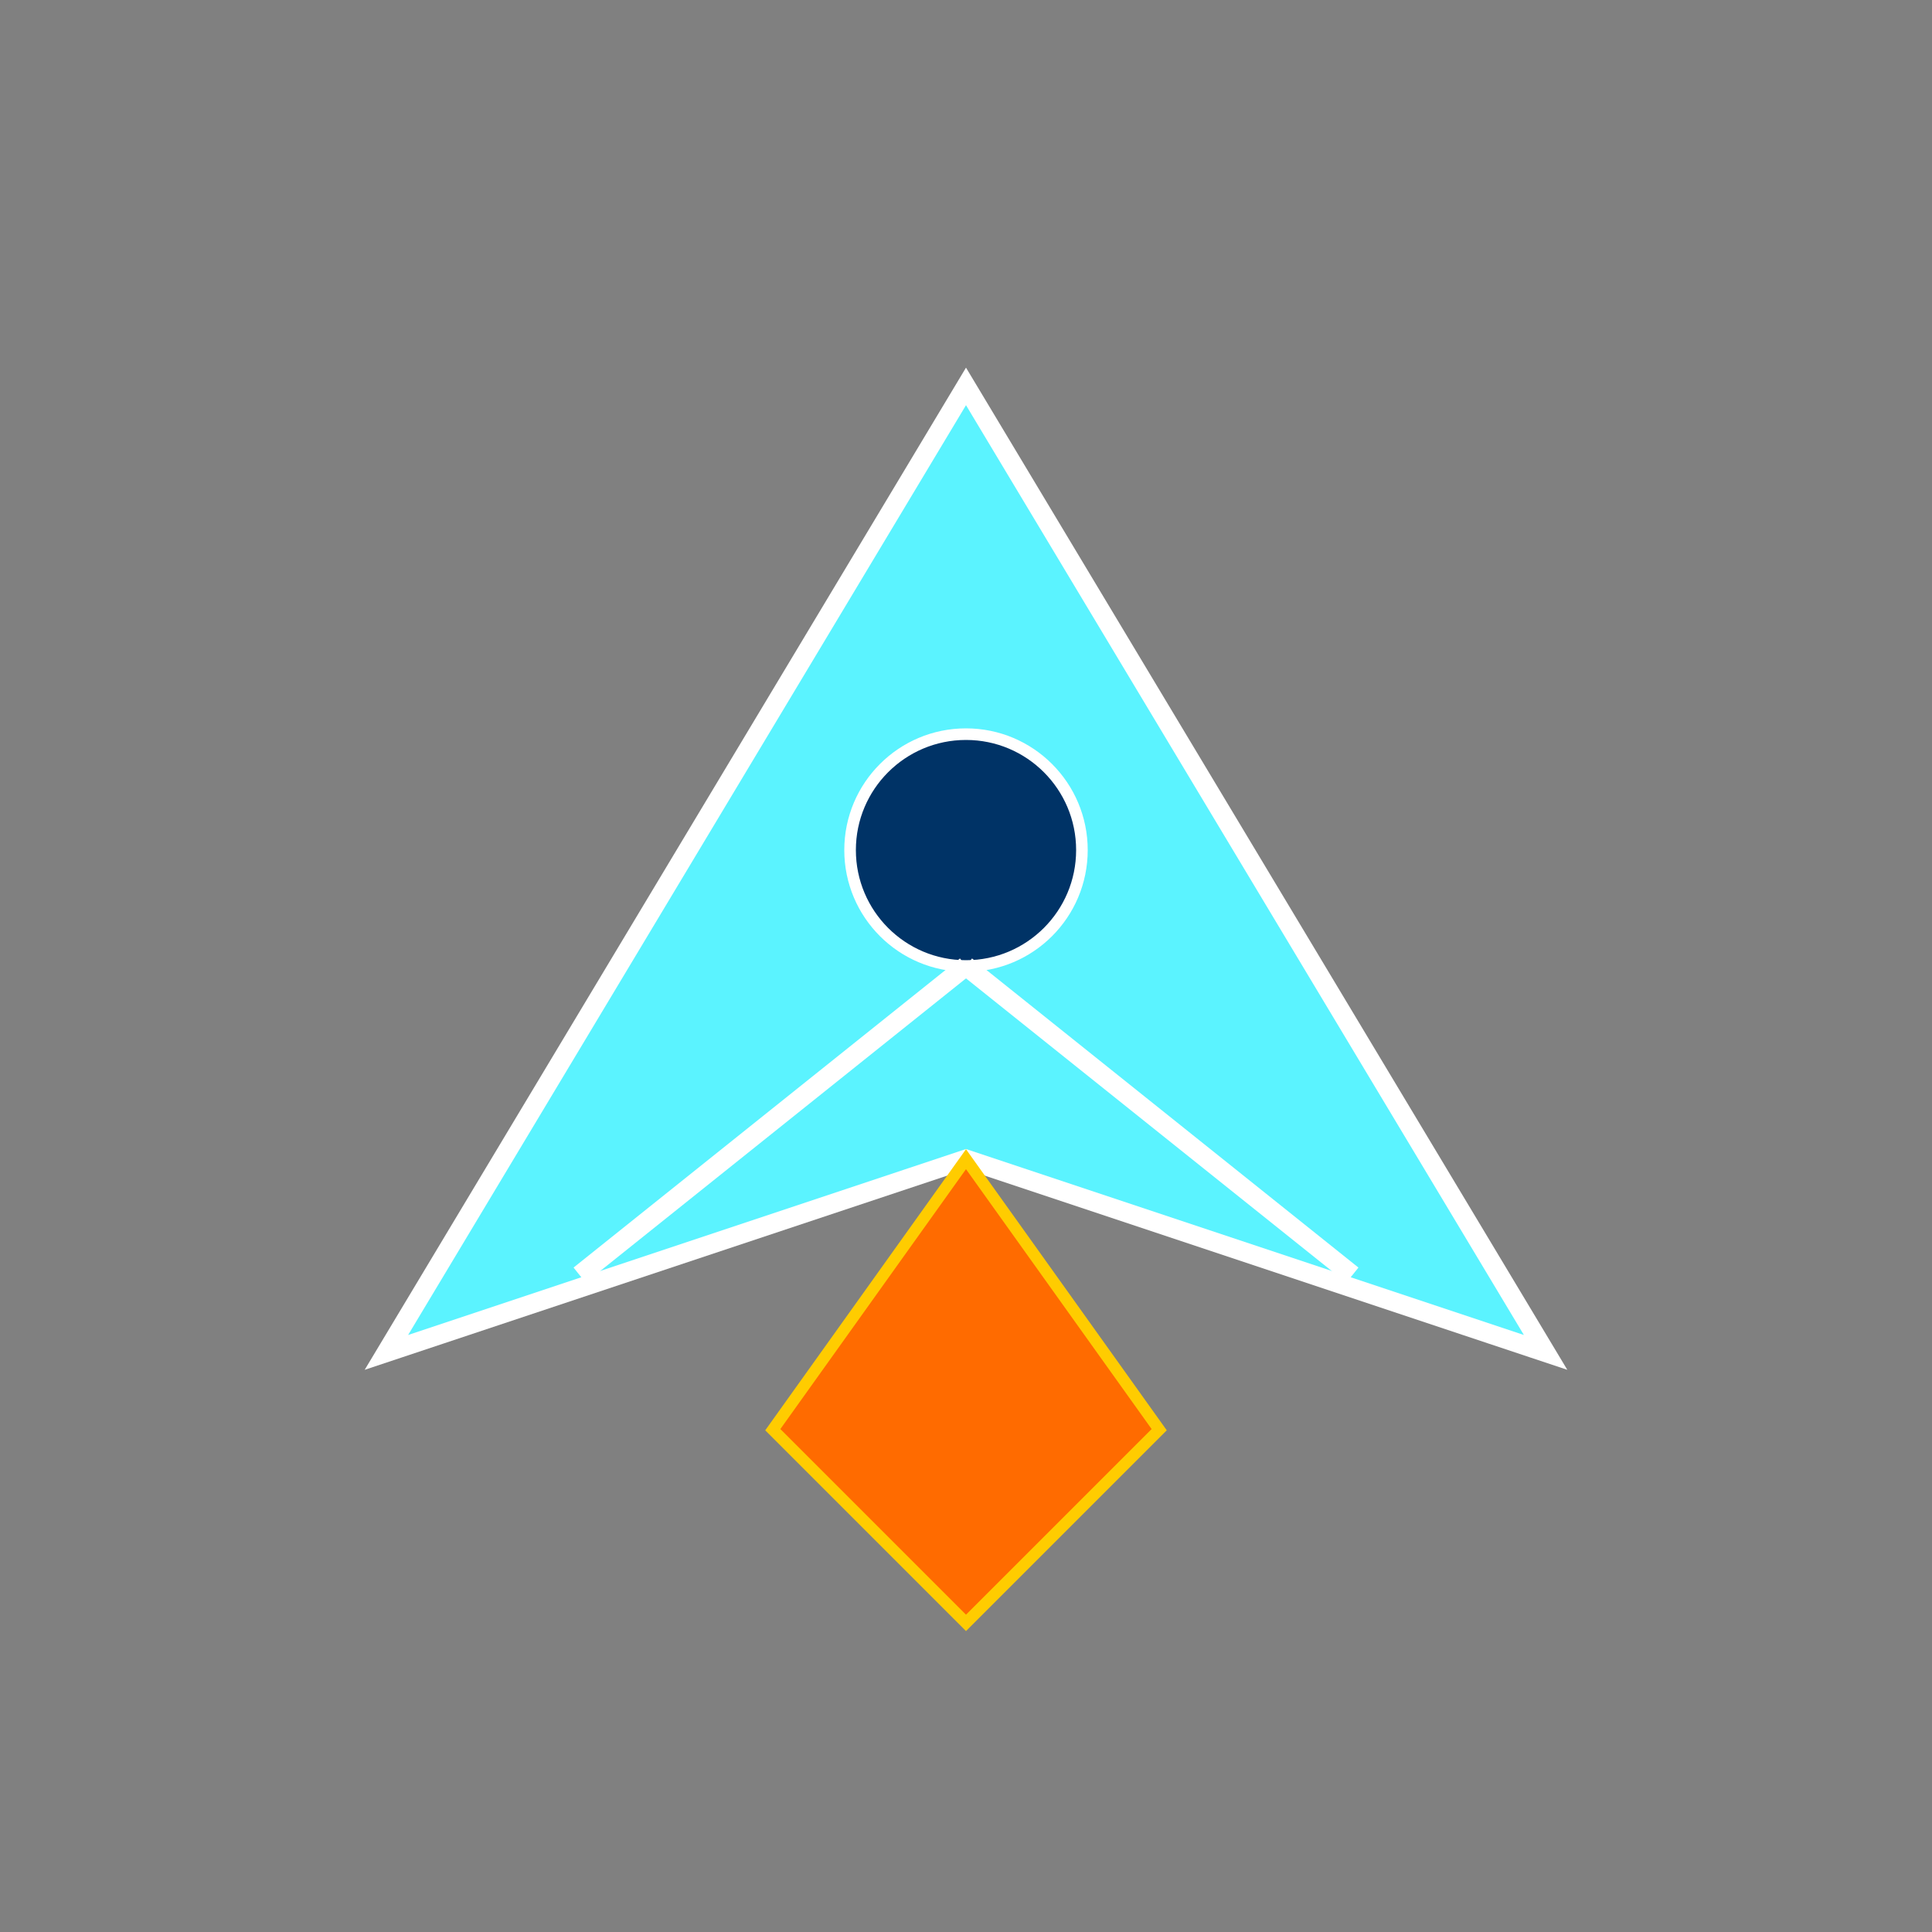 <svg viewBox="0 0 50 50" xmlns="http://www.w3.org/2000/svg">
  <rect x="0" y="0" width="50" height="50" fill="#808080" stroke="none"/>
  <!-- Ship body -->
  <polygon
    points="25,10 10,35 25,30 40,35"
    fill="#5bf3ff"
    stroke="#ffffff"
    stroke-width="0.5" />

  <!-- Thruster flame (when active) -->
  <polygon
    points="25,30 20,37 25,42 30,37"
    fill="#ff6b00"
    stroke="#ffcc00"
    stroke-width="0.3" />

  <!-- Cockpit -->
  <circle
    cx="25"
    cy="22"
    r="3"
    fill="#003366"
    stroke="#ffffff"
    stroke-width="0.3" />

  <!-- Wing details -->
  <line
    x1="25"
    y1="25"
    x2="15"
    y2="33"
    stroke="#ffffff"
    stroke-width="0.5" />

  <line
    x1="25"
    y1="25"
    x2="35"
    y2="33"
    stroke="#ffffff"
    stroke-width="0.5" />
</svg>
